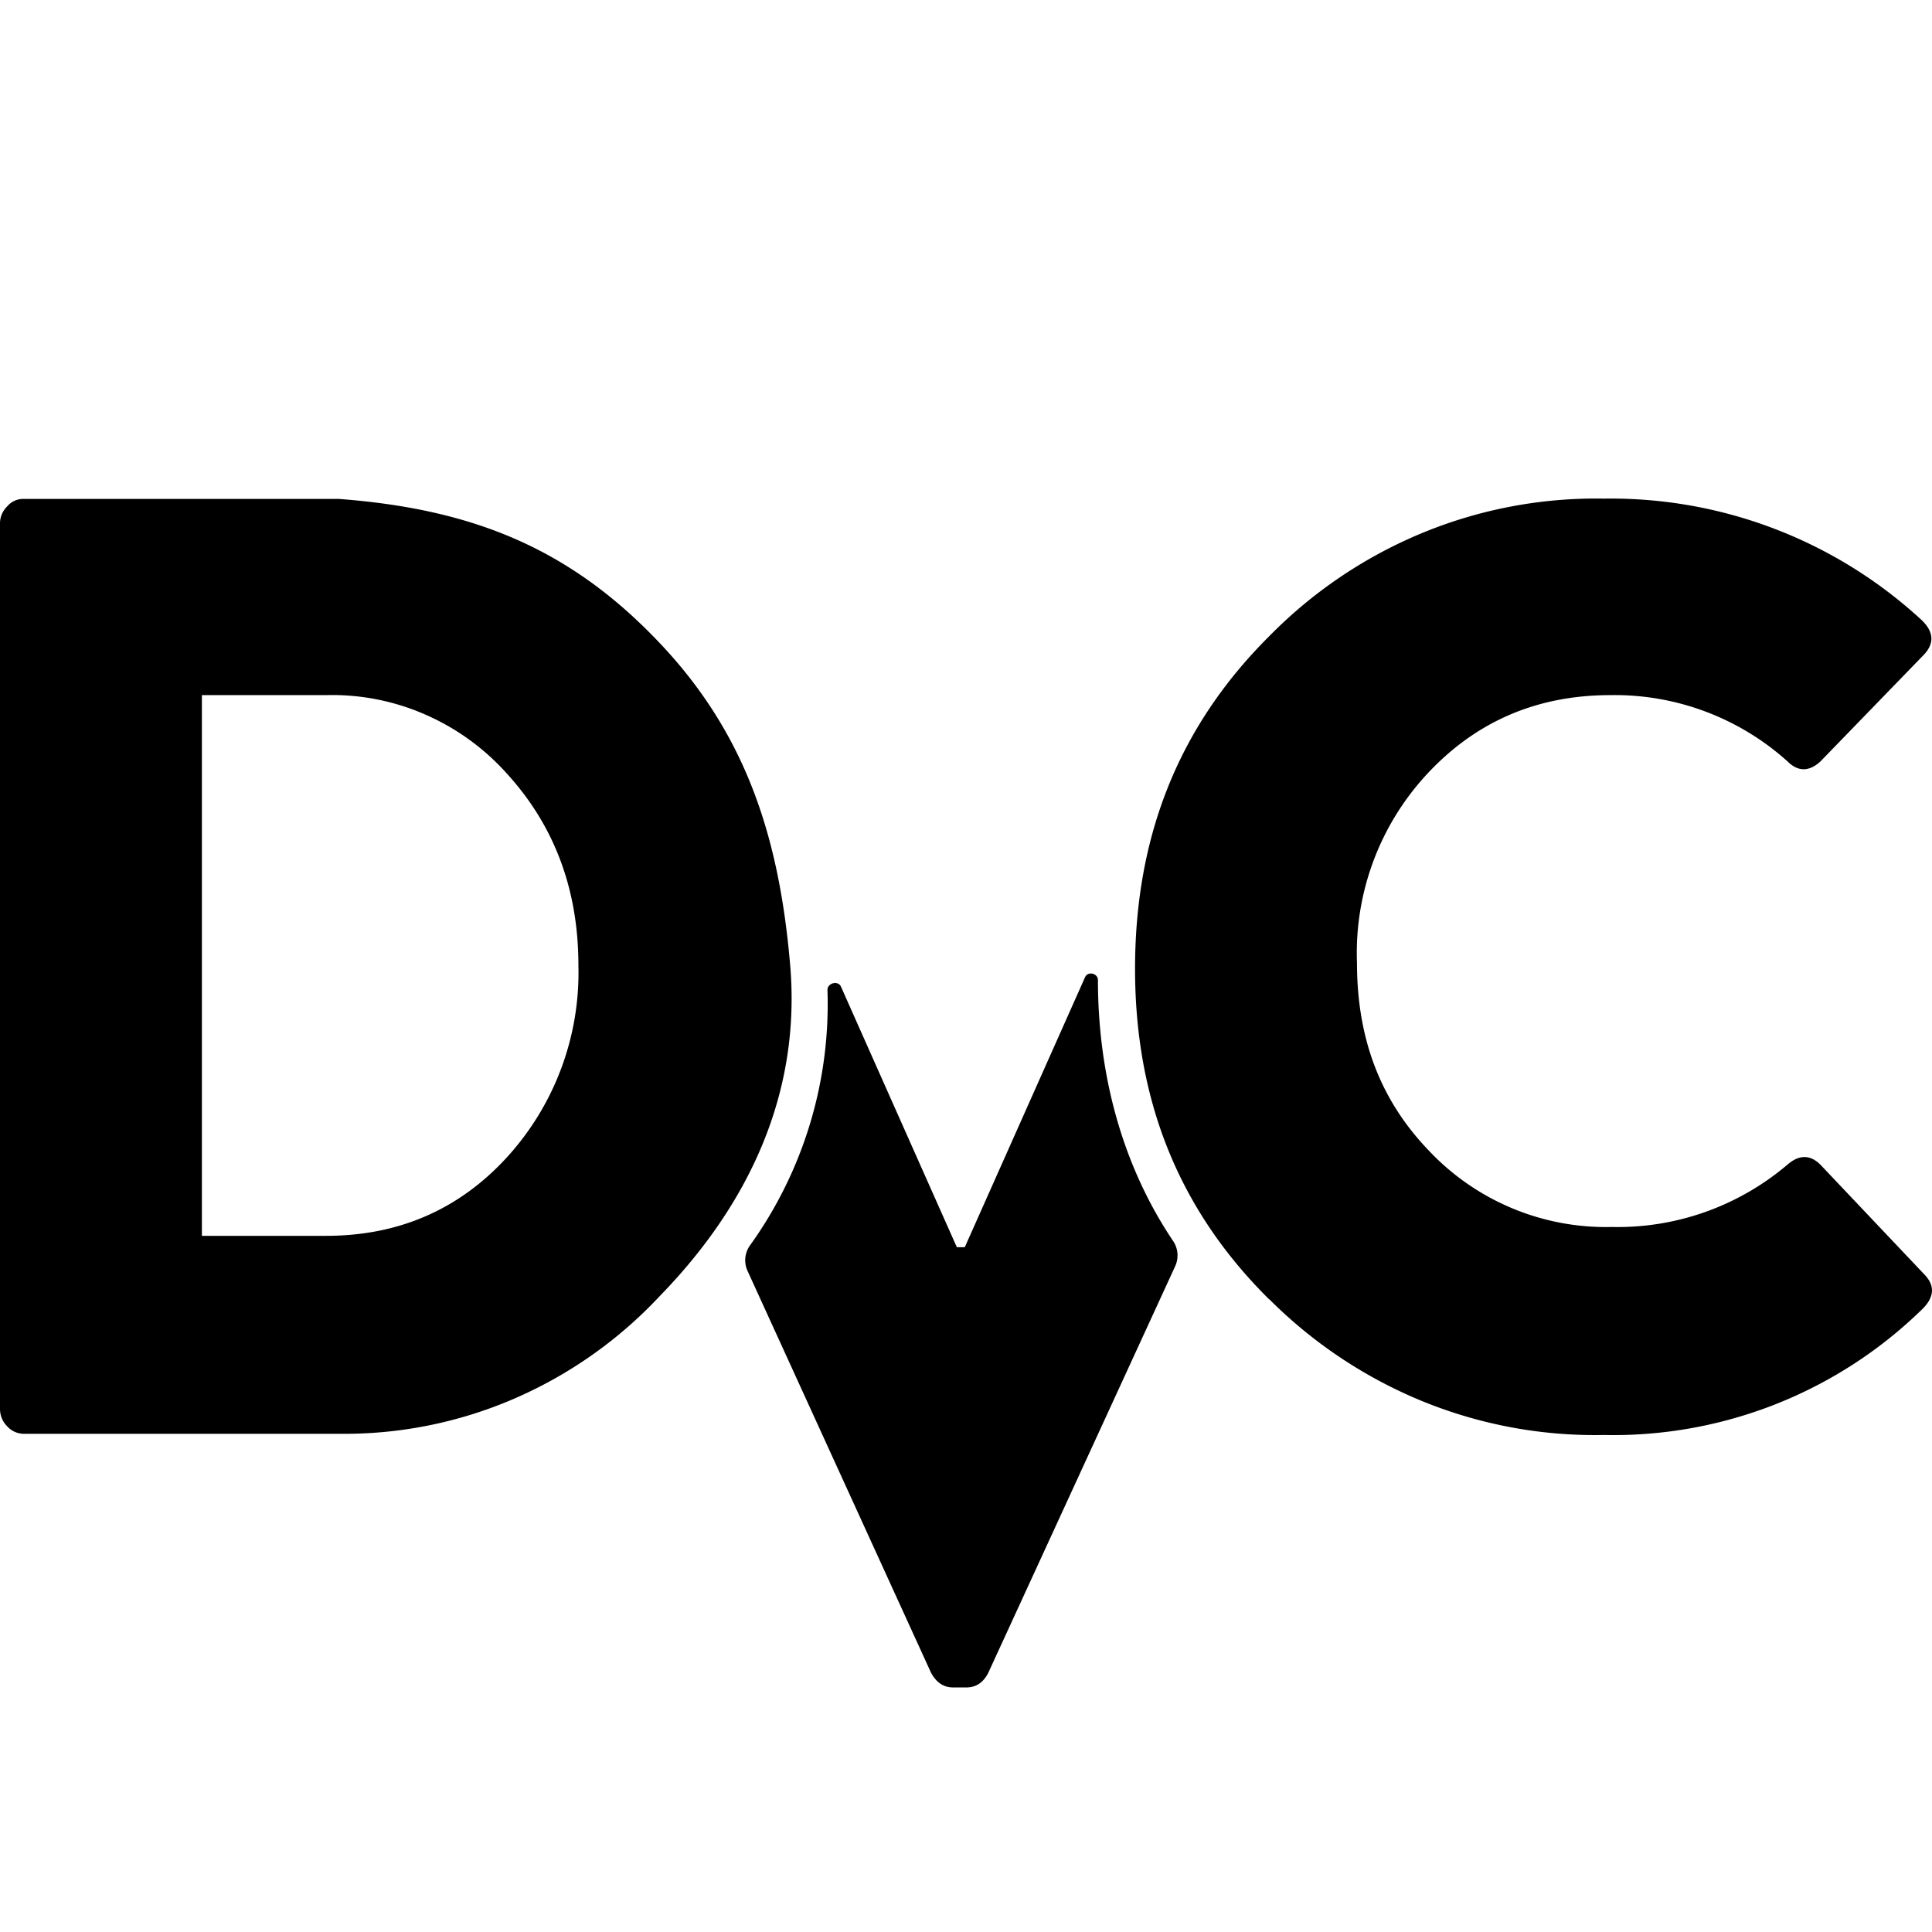 <svg role="img" viewBox="0 0 24 24" xmlns="http://www.w3.org/2000/svg"><title>DVC</title><path d="M0 6.513a.295.295 0 0 1 .09-.223.256.256 0 0 1 .201-.092h3.921c1.608.122 2.808.582 3.912 1.716 1.11 1.135 1.551 2.422 1.692 4.078.135 1.594-.516 2.974-1.62 4.108a5.42 5.42 0 0 1-1.818 1.279 5.316 5.316 0 0 1-2.166.432H.291a.28.28 0 0 1-.201-.092.315.315 0 0 1-.069-.104.322.322 0 0 1-.021-.123V6.513Zm2.508 8.839H4.05c.9 0 1.65-.325 2.244-.972a3.403 3.403 0 0 0 .891-2.391c0-.941-.3-1.736-.891-2.382a2.935 2.935 0 0 0-1.019-.734 2.88 2.88 0 0 0-1.225-.238H2.508v6.717Zm12.064.063a.32.32 0 0 1 .028.311l-2.324 5.056c-.063.122-.153.18-.273.18h-.162c-.12 0-.21-.061-.276-.184l-2.28-4.993a.317.317 0 0 1 .033-.316 5.136 5.136 0 0 0 .961-3.17c-.002-.088.133-.123.168-.042l1.439 3.236h.099l1.494-3.354c.035-.078.16-.049.16.036 0 1.147.289 2.282.933 3.24Zm1.196.728c-1.14-1.128-1.668-2.496-1.668-4.108 0-1.622.525-2.996 1.668-4.133a5.74 5.74 0 0 1 1.909-1.285 5.65 5.65 0 0 1 2.249-.423 5.692 5.692 0 0 1 3.939 1.503c.165.153.168.306.018.453l-1.269 1.309c-.141.129-.279.129-.408 0a3.21 3.21 0 0 0-2.199-.824c-.912 0-1.671.325-2.28.981a3.267 3.267 0 0 0-.87 2.345c0 .908.27 1.68.882 2.321a3.023 3.023 0 0 0 2.286.96 3.255 3.255 0 0 0 2.181-.776c.15-.129.291-.123.42.015l1.272 1.343c.141.141.135.285-.015.435a5.49 5.49 0 0 1-3.957 1.567 5.675 5.675 0 0 1-2.245-.415 5.795 5.795 0 0 1-1.913-1.271v.003Z"/></svg>
